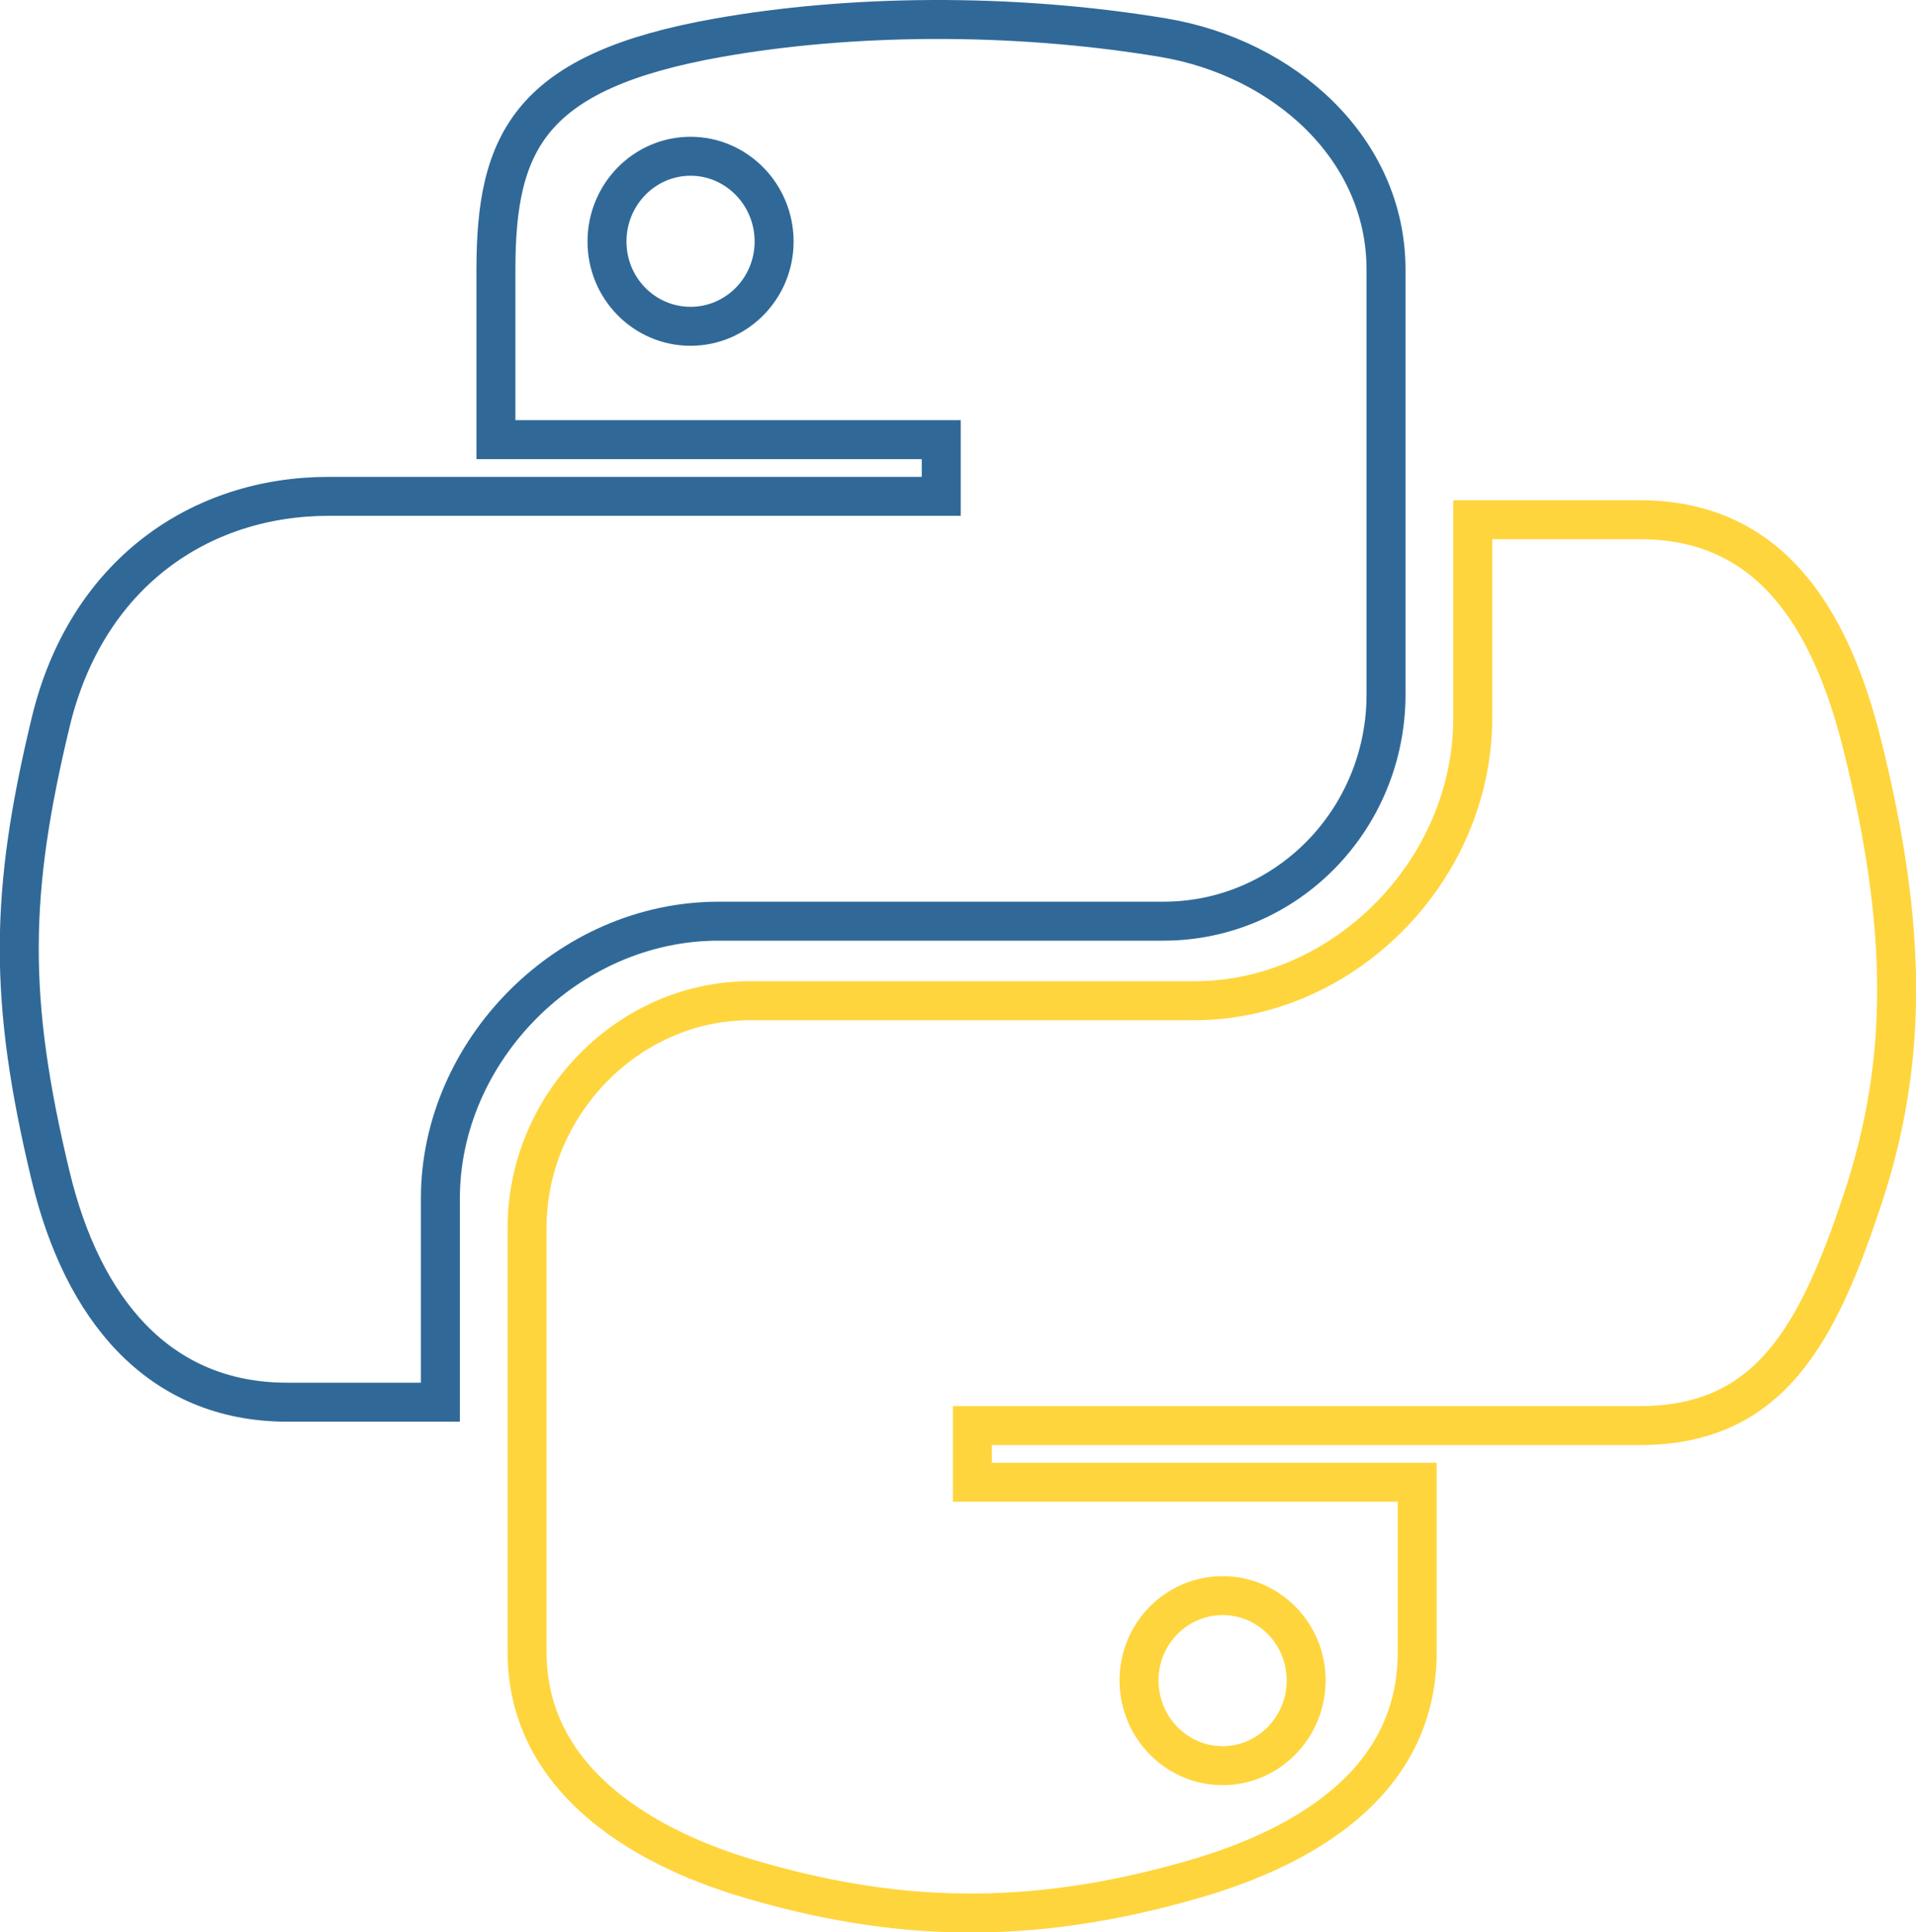 <?xml version="1.0" encoding="UTF-8" standalone="no"?>
<!-- Created with Inkscape (http://www.inkscape.org/) -->

<svg
   xmlns:dc="http://purl.org/dc/elements/1.1/"
   xmlns:cc="http://creativecommons.org/ns#"
   xmlns:rdf="http://www.w3.org/1999/02/22-rdf-syntax-ns#"
   xmlns:svg="http://www.w3.org/2000/svg"
   xmlns="http://www.w3.org/2000/svg"
   xmlns:sodipodi="http://sodipodi.sourceforge.net/DTD/sodipodi-0.dtd"
   xmlns:inkscape="http://www.inkscape.org/namespaces/inkscape"
   width="491.688"
   height="495.915"
   viewBox="0 0 491.688 495.915"
   id="svg6083"
   version="1.1"
   inkscape:version="0.92.1 r15371"
   sodipodi:docname="python-logo.svg">
  <defs
     id="defs6085">
    <linearGradient
       id="linearGradient4671">
      <stop
         id="stop4673"
         offset="0"
         style="stop-color:#ffd43b;stop-opacity:1;" />
      <stop
         id="stop4675"
         offset="1"
         style="stop-color:#ffe873;stop-opacity:1" />
    </linearGradient>
    <linearGradient
       id="linearGradient4689">
      <stop
         id="stop4691"
         offset="0"
         style="stop-color:#5a9fd4;stop-opacity:1;" />
      <stop
         id="stop4693"
         offset="1"
         style="stop-color:#306998;stop-opacity:1;" />
    </linearGradient>
  </defs>
  <sodipodi:namedview
     id="base"
     pagecolor="#ffffff"
     bordercolor="#666666"
     borderopacity="1.0"
     inkscape:pageopacity="0.0"
     inkscape:pageshadow="2"
     inkscape:zoom="0.7"
     inkscape:cx="-126.6403"
     inkscape:cy="378.22936"
     inkscape:document-units="px"
     inkscape:current-layer="layer1"
     showgrid="false"
     units="px"
     inkscape:window-width="2560"
     inkscape:window-height="1017"
     inkscape:window-x="-8"
     inkscape:window-y="-8"
     inkscape:window-maximized="1"
     fit-margin-top="0"
     fit-margin-left="0"
     fit-margin-right="0"
     fit-margin-bottom="0" />
  <g
     inkscape:label="Camada 1"
     inkscape:groupmode="layer"
     id="layer1"
     transform="translate(-3.689,-548.335)">
    <path
       inkscape:connector-curvature="0"
       style="fill:none;fill-opacity:1;stroke:#306998;stroke-width:10;stroke-miterlimit:7.698;stroke-dasharray:none;stroke-opacity:1"
       d="m 242.7,553.338 c -19.536,0.092 -38.192,1.761 -54.608,4.671 -48.358,8.56 -57.139,26.477 -57.139,59.52 v 43.639 h 114.277 v 14.546 H 130.953 88.066 c -33.212,0 -62.293,20.002 -71.39,58.051 -10.492,43.614 -10.958,70.83 0,116.37 8.123,33.898 27.523,58.052 60.735,58.052 H 116.702 V 855.873 c 0,-37.793 32.636,-71.13 71.39,-71.13 h 114.144 c 31.773,0 57.138,-26.213 57.138,-58.185 V 617.529 c 0,-31.031 -26.126,-54.341 -57.138,-59.52 -19.631,-3.274 -40,-4.762 -59.536,-4.671 z m -61.8,35.098 c 11.804,0 21.444,9.816 21.444,21.886 0,12.027 -9.639,21.753 -21.444,21.753 -11.846,0 -21.444,-9.726 -21.444,-21.753 0,-12.07 9.597,-21.886 21.444,-21.886 z"
       id="path6068" />
    <path
       inkscape:connector-curvature="0"
       style="fill:none;fill-opacity:1;stroke:#ffd53d;stroke-width:10;stroke-miterlimit:7.698;stroke-dasharray:none;stroke-opacity:1"
       d="m 381.626,681.714 v 50.845 c 0,39.42 -33.355,72.598 -71.39,72.598 H 196.092 c -31.266,0 -57.139,26.812 -57.139,58.185 v 109.03 c 0,31.03 26.93,49.282 57.139,58.185 36.174,10.657 70.862,12.584 114.144,0 28.77,-8.346 57.138,-25.143 57.138,-58.185 v -43.639 H 253.23 v -14.546 h 114.144 57.139 c 33.212,0 45.588,-23.212 57.139,-58.052 11.931,-35.867 11.423,-70.359 0,-116.37 -8.208,-33.128 -23.884,-58.051 -57.139,-58.051 z m -64.198,276.111 c 11.846,0 21.444,9.726 21.444,21.753 0,12.07 -9.597,21.886 -21.444,21.886 -11.804,0 -21.444,-9.816 -21.444,-21.886 0,-12.027 9.639,-21.753 21.444,-21.753 z"
       id="path6070" />
  </g>
</svg>
